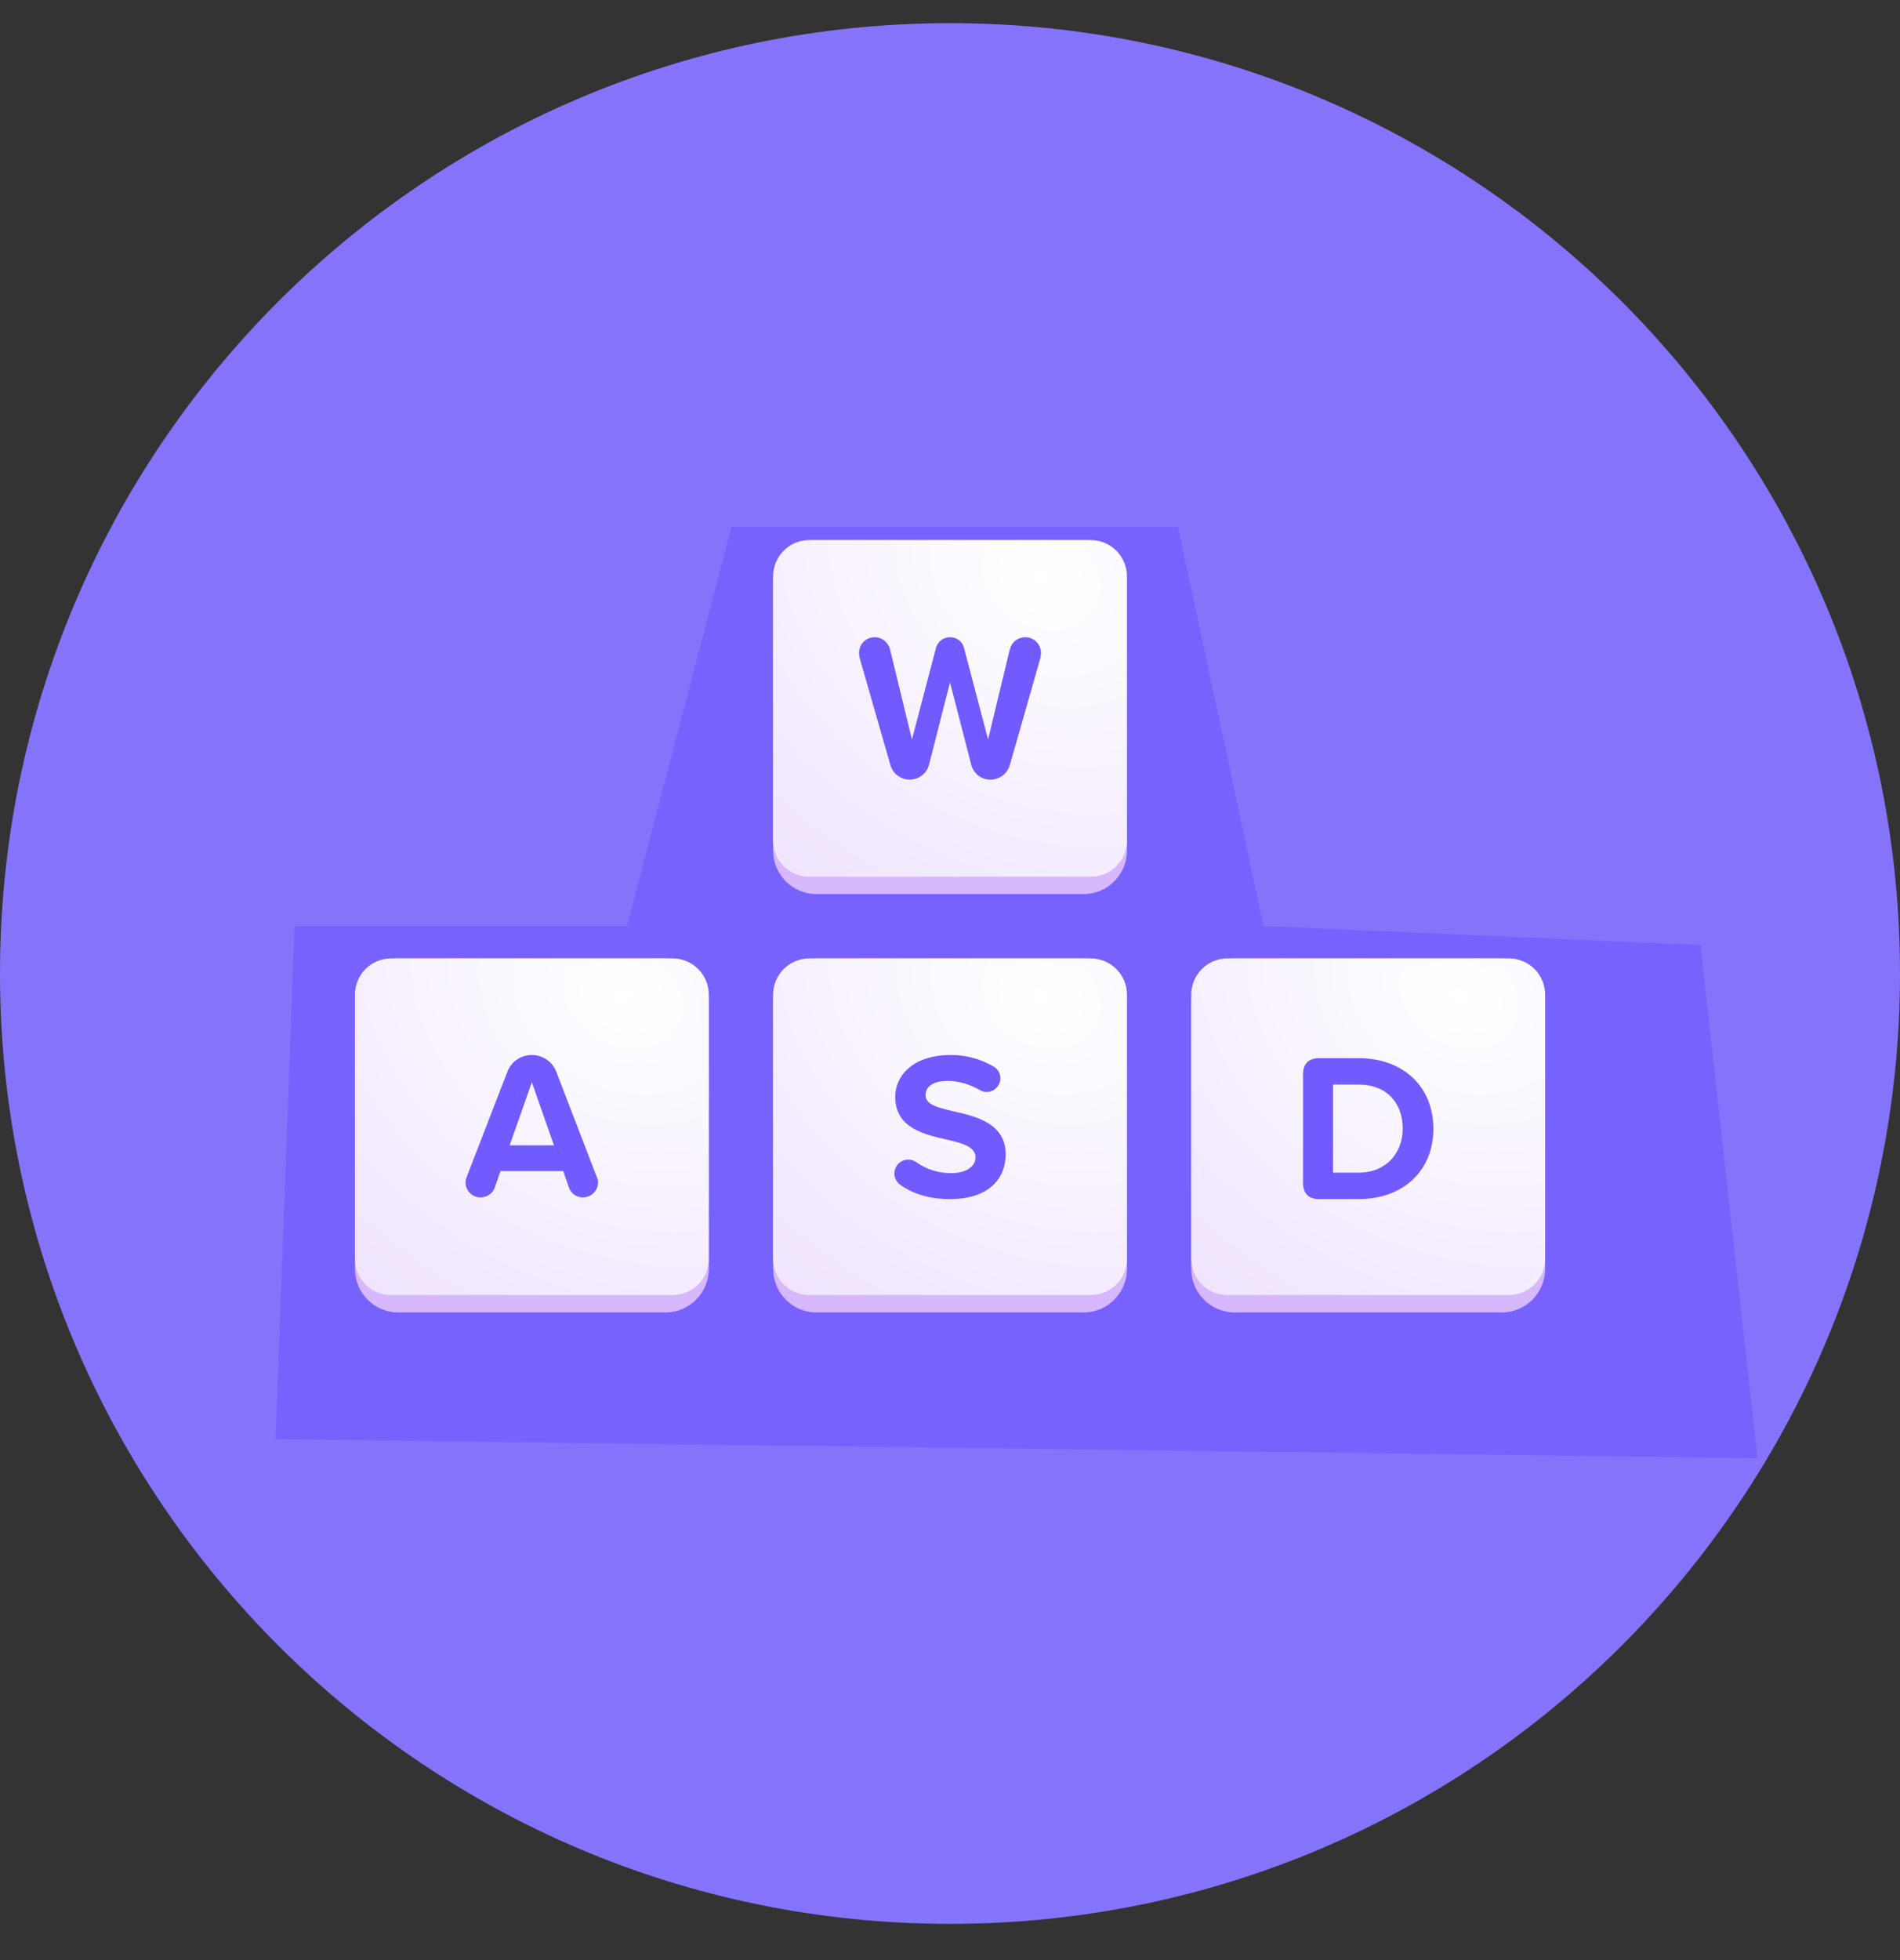 <svg width="32" height="33" viewBox="0 0 32 33" fill="none" xmlns="http://www.w3.org/2000/svg">
<rect x="0" y="0" width="32" height="33" fill="#333333" stroke="none"/>
<path d="M32 16.39C32 25.227 24.837 32.39 16 32.39C7.164 32.39 0 25.227 0 16.39C0 7.554 7.164 0.39 16 0.39C24.837 0.39 32 7.554 32 16.39Z" fill="#8673FC"/>
<path d="M12.32 8.87L10.56 15.59H4.96L4.64 24.23L29.6 24.55L28.64 15.91L21.28 15.59L19.84 8.87H12.32Z" fill="#7862FF"/>
<path d="M11.206 16.136H6.708C6.305 16.136 5.978 16.463 5.978 16.867V21.365C5.978 21.768 6.305 22.096 6.708 22.096H11.206C11.61 22.096 11.937 21.768 11.937 21.365V16.867C11.937 16.463 11.61 16.136 11.206 16.136Z" fill="#D7B7FE"/>
<path d="M11.328 16.136H6.587C6.25 16.136 5.978 16.409 5.978 16.745V21.195C5.978 21.531 6.25 21.803 6.587 21.803H11.328C11.664 21.803 11.937 21.531 11.937 21.195V16.745C11.937 16.409 11.664 16.136 11.328 16.136Z" fill="url(#paint0_radial_79_4743)"/>
<path d="M18.249 16.136H13.751C13.348 16.136 13.021 16.463 13.021 16.867V21.365C13.021 21.768 13.348 22.096 13.751 22.096H18.249C18.653 22.096 18.98 21.768 18.98 21.365V16.867C18.98 16.463 18.653 16.136 18.249 16.136Z" fill="#D7B7FE"/>
<path d="M18.371 16.136H13.63C13.293 16.136 13.021 16.409 13.021 16.745V21.195C13.021 21.531 13.293 21.803 13.63 21.803H18.371C18.707 21.803 18.98 21.531 18.98 21.195V16.745C18.98 16.409 18.707 16.136 18.371 16.136Z" fill="url(#paint1_radial_79_4743)"/>
<path d="M25.292 16.136H20.794C20.391 16.136 20.064 16.463 20.064 16.867V21.365C20.064 21.768 20.391 22.096 20.794 22.096H25.292C25.696 22.096 26.023 21.768 26.023 21.365V16.867C26.023 16.463 25.696 16.136 25.292 16.136Z" fill="#D7B7FE"/>
<path d="M25.414 16.136H20.672C20.336 16.136 20.064 16.409 20.064 16.745V21.195C20.064 21.531 20.336 21.803 20.672 21.803H25.414C25.75 21.803 26.023 21.531 26.023 21.195V16.745C26.023 16.409 25.75 16.136 25.414 16.136Z" fill="url(#paint2_radial_79_4743)"/>
<path d="M18.249 9.093H13.751C13.348 9.093 13.021 9.421 13.021 9.824V14.322C13.021 14.726 13.348 15.053 13.751 15.053H18.249C18.653 15.053 18.98 14.726 18.98 14.322V9.824C18.98 9.421 18.653 9.093 18.249 9.093Z" fill="#D7B7FE"/>
<path d="M18.371 9.093H13.63C13.293 9.093 13.021 9.366 13.021 9.702V14.152C13.021 14.488 13.293 14.761 13.63 14.761H18.371C18.707 14.761 18.98 14.488 18.98 14.152V9.702C18.98 9.366 18.707 9.093 18.371 9.093Z" fill="url(#paint3_radial_79_4743)"/>
<path d="M16.68 13.126C16.838 13.126 16.968 13.02 17.007 12.883L17.525 11.07C17.529 11.045 17.532 11.017 17.532 10.992C17.532 10.957 17.525 10.923 17.512 10.891C17.499 10.859 17.479 10.83 17.455 10.805C17.43 10.781 17.401 10.761 17.369 10.748C17.337 10.735 17.303 10.728 17.268 10.728C17.208 10.728 17.15 10.748 17.102 10.785C17.055 10.822 17.022 10.874 17.007 10.932L16.641 12.45L16.236 10.908C16.223 10.856 16.193 10.81 16.151 10.778C16.109 10.745 16.057 10.728 16.004 10.728C15.95 10.727 15.896 10.744 15.853 10.777C15.81 10.809 15.778 10.855 15.764 10.908L15.359 12.45L14.99 10.932C14.976 10.874 14.943 10.823 14.896 10.786C14.85 10.749 14.792 10.729 14.733 10.728C14.698 10.728 14.663 10.734 14.631 10.747C14.599 10.76 14.57 10.78 14.545 10.804C14.52 10.829 14.501 10.858 14.488 10.89C14.475 10.923 14.468 10.957 14.468 10.992C14.468 11.017 14.472 11.045 14.475 11.066L14.997 12.883C15.035 13.02 15.166 13.126 15.32 13.126C15.479 13.126 15.613 13.017 15.648 12.869L16 11.489L16.356 12.869C16.391 13.017 16.521 13.126 16.68 13.126ZM10.052 19.818L9.369 18.044C9.337 17.96 9.28 17.889 9.207 17.839C9.133 17.789 9.046 17.762 8.957 17.762C8.767 17.762 8.608 17.878 8.545 18.044L7.859 19.818C7.851 19.843 7.841 19.875 7.841 19.906C7.841 20.047 7.954 20.16 8.095 20.16C8.203 20.16 8.302 20.089 8.334 19.991L8.429 19.716H9.486L9.581 19.991C9.612 20.089 9.707 20.16 9.816 20.16C9.957 20.16 10.073 20.047 10.073 19.906C10.072 19.876 10.065 19.846 10.052 19.818ZM8.584 19.283L8.957 18.22L9.33 19.283H8.584ZM15.169 19.952C15.38 20.1 15.652 20.188 15.997 20.188C16.631 20.188 16.937 19.864 16.937 19.434C16.937 18.913 16.444 18.797 16.056 18.709C15.786 18.645 15.588 18.596 15.588 18.438C15.588 18.297 15.708 18.198 15.969 18.198C16.134 18.198 16.32 18.248 16.5 18.35C16.532 18.371 16.574 18.385 16.62 18.385C16.681 18.384 16.739 18.359 16.782 18.315C16.824 18.272 16.849 18.213 16.849 18.153C16.849 18.112 16.838 18.073 16.817 18.038C16.797 18.003 16.768 17.975 16.733 17.955C16.512 17.826 16.26 17.759 16.004 17.762C15.415 17.762 15.078 18.078 15.078 18.469C15.078 18.994 15.57 19.1 15.954 19.188C16.226 19.251 16.43 19.311 16.43 19.487C16.43 19.621 16.296 19.751 16.021 19.751C15.809 19.753 15.602 19.687 15.43 19.565C15.391 19.537 15.344 19.522 15.296 19.523C15.234 19.523 15.175 19.549 15.131 19.593C15.088 19.637 15.063 19.696 15.063 19.758C15.063 19.839 15.106 19.91 15.169 19.952ZM22.213 20.188H22.881C23.625 20.188 24.141 19.718 24.141 19.003C24.141 18.289 23.625 17.815 22.881 17.815H22.213C22.042 17.815 21.946 17.911 21.946 18.082V19.918C21.946 20.092 22.042 20.188 22.213 20.188ZM22.451 19.743V18.26H22.881C23.369 18.26 23.625 18.584 23.625 19.003C23.625 19.405 23.351 19.743 22.881 19.743L22.451 19.743Z" fill="#715BFE"/>
<defs>
<radialGradient id="paint0_radial_79_4743" cx="0" cy="0" r="1" gradientUnits="userSpaceOnUse" gradientTransform="translate(10.492 16.759) rotate(120.129) scale(6.72 8.451)">
<stop stop-color="white"/>
<stop offset="1" stop-color="#F0E3FF"/>
</radialGradient>
<radialGradient id="paint1_radial_79_4743" cx="0" cy="0" r="1" gradientUnits="userSpaceOnUse" gradientTransform="translate(17.535 16.759) rotate(120.129) scale(6.72 8.451)">
<stop stop-color="white"/>
<stop offset="1" stop-color="#F0E3FF"/>
</radialGradient>
<radialGradient id="paint2_radial_79_4743" cx="0" cy="0" r="1" gradientUnits="userSpaceOnUse" gradientTransform="translate(24.578 16.759) rotate(120.129) scale(6.72 8.451)">
<stop stop-color="white"/>
<stop offset="1" stop-color="#F0E3FF"/>
</radialGradient>
<radialGradient id="paint3_radial_79_4743" cx="0" cy="0" r="1" gradientUnits="userSpaceOnUse" gradientTransform="translate(17.535 9.716) rotate(120.129) scale(6.72 8.451)">
<stop stop-color="white"/>
<stop offset="1" stop-color="#F0E3FF"/>
</radialGradient>
</defs>
</svg>
